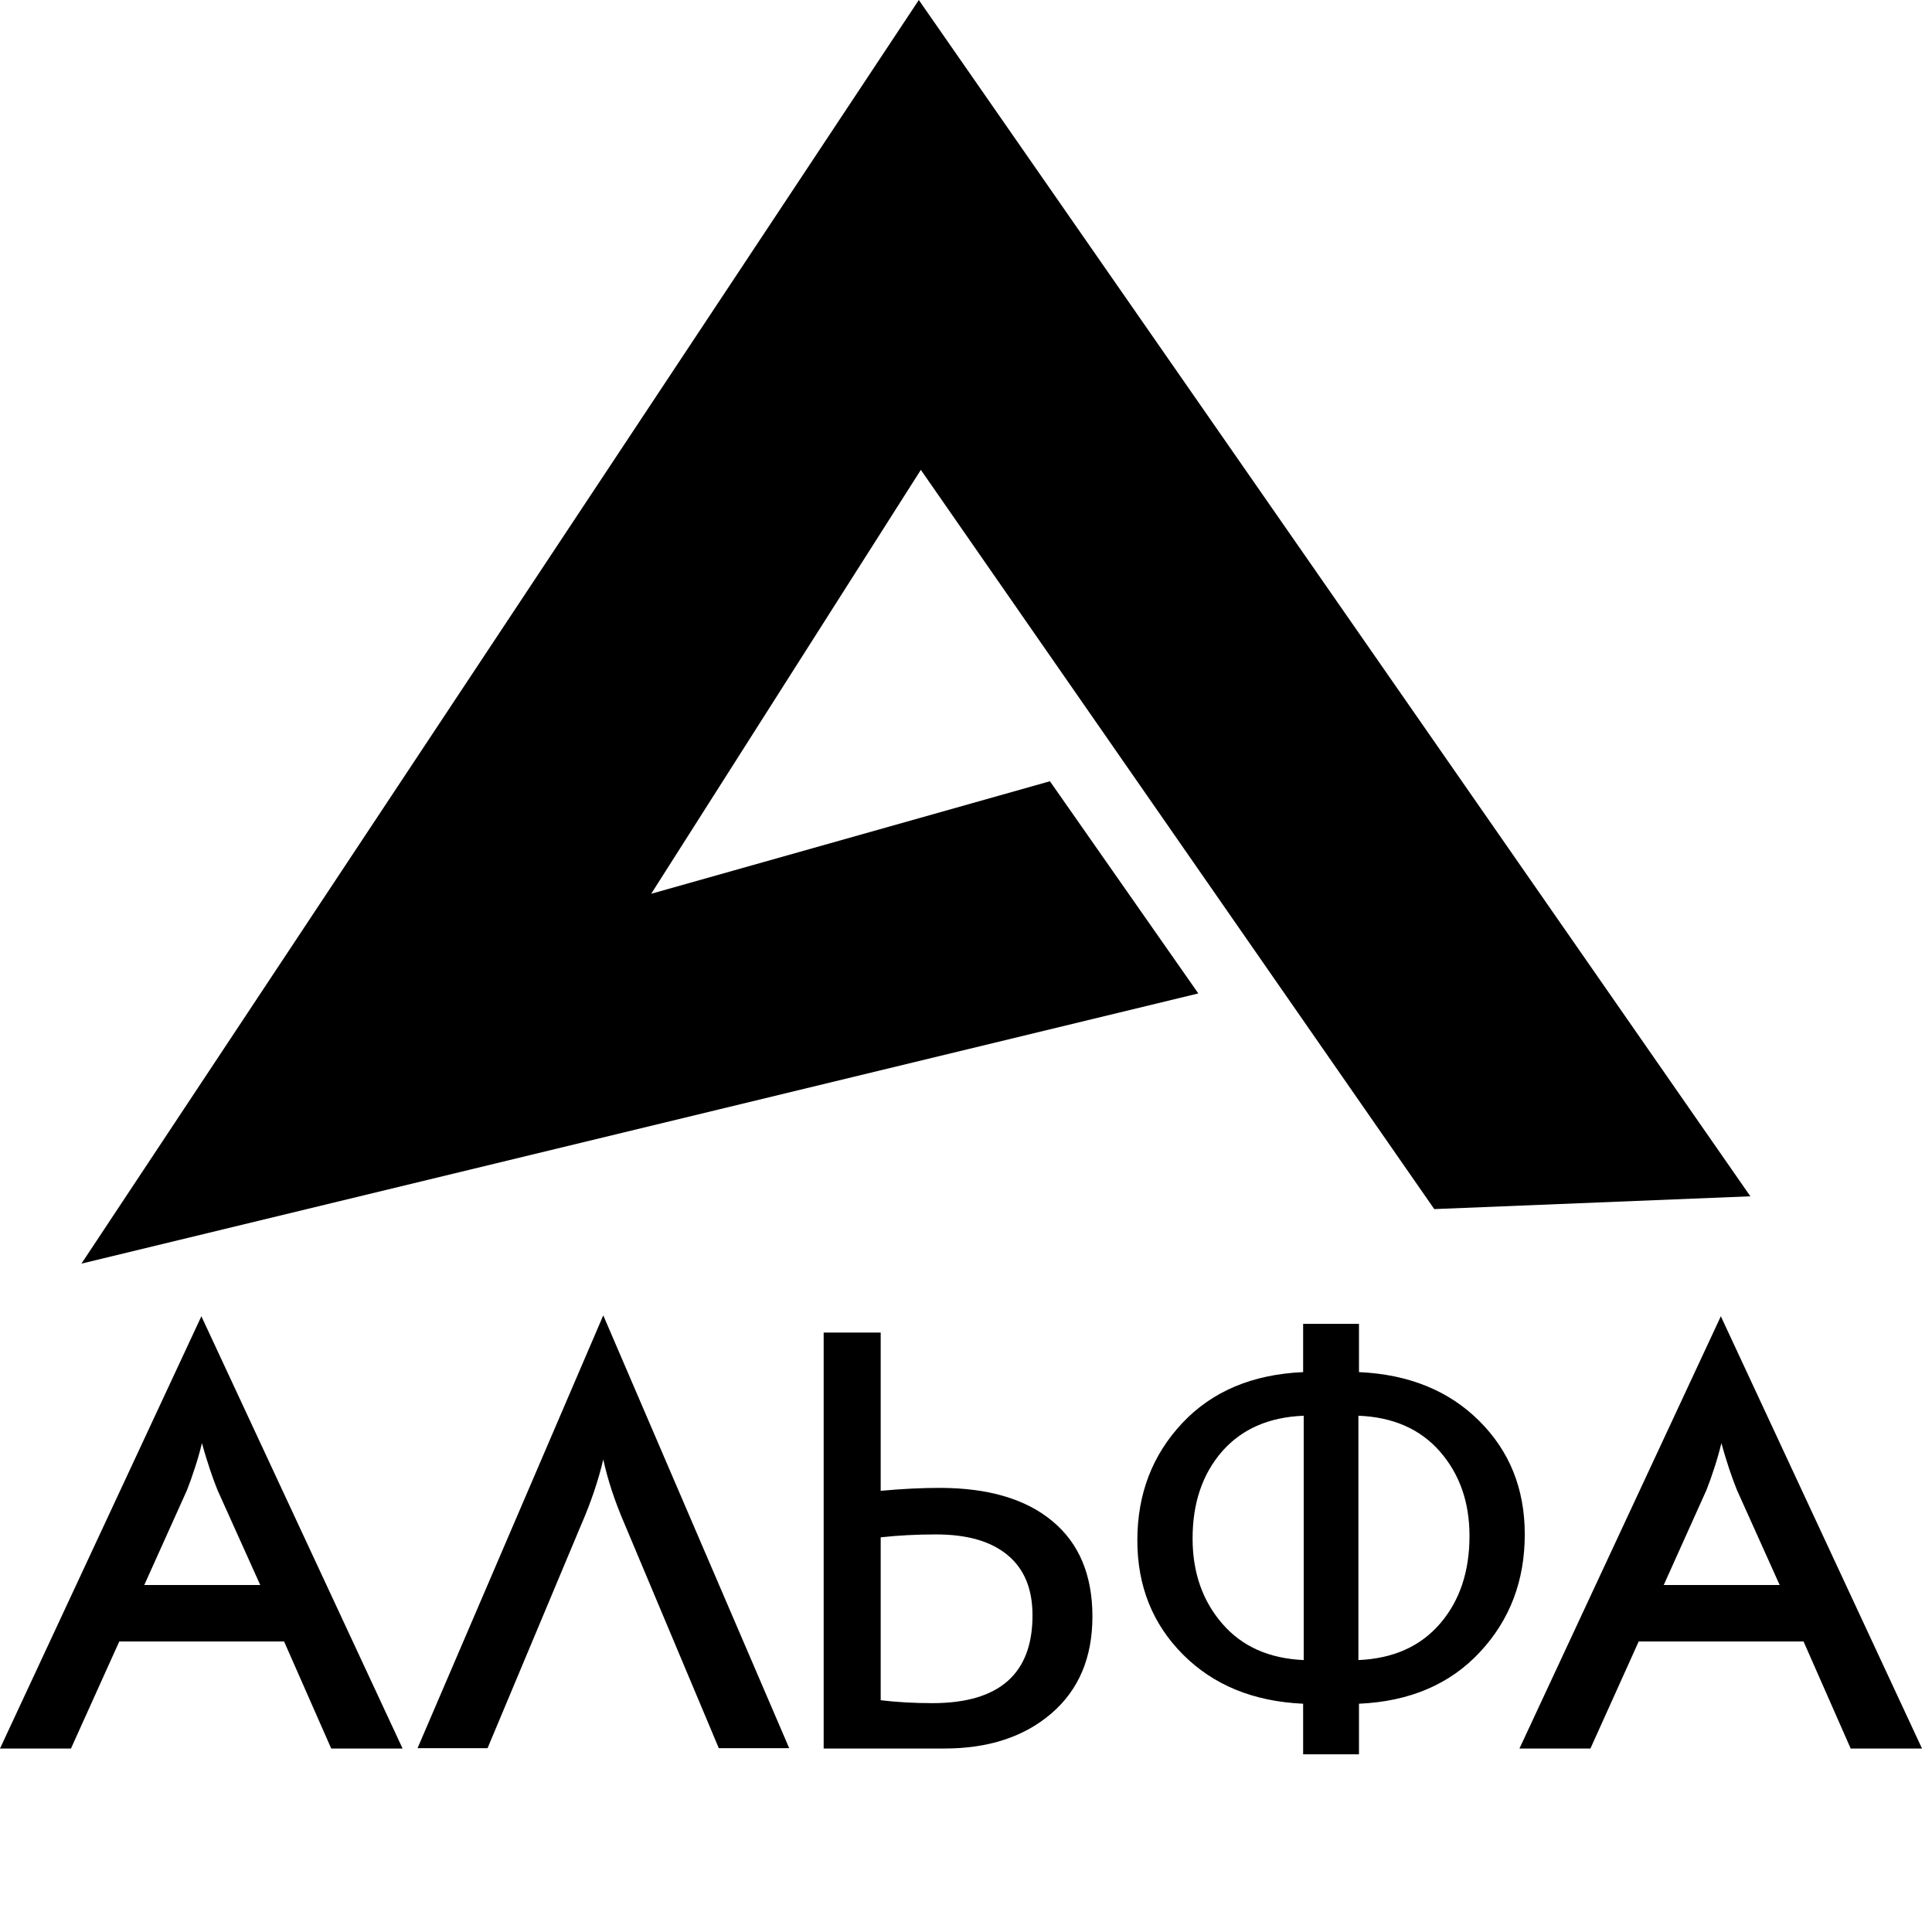 <?xml version="1.0" encoding="UTF-8"?>
<svg xmlns="http://www.w3.org/2000/svg" width="64" height="64" viewBox="0 0 64 64" fill="none">
<path d="M4.779 52.506H8.621L7.207 49.365C7.127 49.166 7.04 48.935 6.954 48.675C6.867 48.414 6.777 48.125 6.69 47.804C6.617 48.106 6.536 48.386 6.449 48.646C6.366 48.906 6.279 49.147 6.193 49.365L4.779 52.506ZM10.972 57.922L9.411 54.376H3.951L2.351 57.922H0L6.671 43.603L13.336 57.922H10.972ZM55.113 52.506H58.954L57.541 49.365C57.461 49.166 57.374 48.935 57.287 48.675C57.201 48.414 57.111 48.125 57.024 47.804C56.95 48.106 56.87 48.386 56.783 48.646C56.7 48.906 56.613 49.147 56.526 49.365L55.113 52.506ZM61.306 57.922L59.745 54.376H54.284L52.685 57.922H50.334L57.005 43.603L63.669 57.922H61.306ZM29.174 49.385C29.884 49.32 30.532 49.288 31.12 49.288C32.733 49.288 33.979 49.654 34.862 50.39C35.745 51.122 36.188 52.176 36.188 53.547C36.188 54.909 35.736 55.978 34.833 56.756C33.931 57.533 32.749 57.922 31.284 57.922H27.285V44.143H29.174V49.385ZM29.174 56.322C29.701 56.386 30.272 56.419 30.886 56.419C33.099 56.419 34.203 55.449 34.203 53.512C34.203 52.638 33.931 51.973 33.381 51.517C32.832 51.058 32.042 50.83 31.008 50.83C30.356 50.83 29.745 50.862 29.174 50.926V56.322ZM45.018 45.453C46.666 45.527 47.995 46.067 49.001 47.069C50.006 48.068 50.51 49.32 50.51 50.827C50.51 52.365 50.016 53.666 49.023 54.729C48.034 55.792 46.698 56.364 45.018 56.438V58.114H43.168V56.438C41.523 56.364 40.197 55.821 39.188 54.809C38.18 53.798 37.676 52.539 37.676 51.026C37.676 49.494 38.17 48.203 39.16 47.146C40.149 46.092 41.485 45.527 43.168 45.453V43.854H45.018V45.453ZM44.999 54.992C46.155 54.941 47.054 54.54 47.706 53.782C48.355 53.027 48.679 52.06 48.679 50.878C48.679 49.764 48.352 48.832 47.7 48.084C47.048 47.339 46.149 46.943 44.999 46.898V54.992ZM43.187 54.992V46.898C42.034 46.943 41.132 47.339 40.48 48.084C39.831 48.832 39.506 49.792 39.506 50.965C39.506 52.089 39.834 53.027 40.486 53.782C41.138 54.54 42.037 54.941 43.187 54.992Z" fill="black"/>
<path d="M19.984 43.573L26.143 57.91H23.811L20.721 50.558C20.537 50.134 20.386 49.738 20.267 49.378C20.148 49.014 20.055 48.67 19.984 48.346C19.904 48.69 19.801 49.047 19.675 49.42C19.55 49.789 19.402 50.169 19.232 50.558L16.151 57.91H13.832L19.984 43.573Z" fill="black"/>
<path fill-rule="evenodd" clip-rule="evenodd" d="M57.983 39.629L30.437 0L2.698 41.859L39.696 32.909L34.78 25.88L21.572 29.607L30.504 15.565L47.512 40.053L57.983 39.629Z" fill="black"/>
</svg>